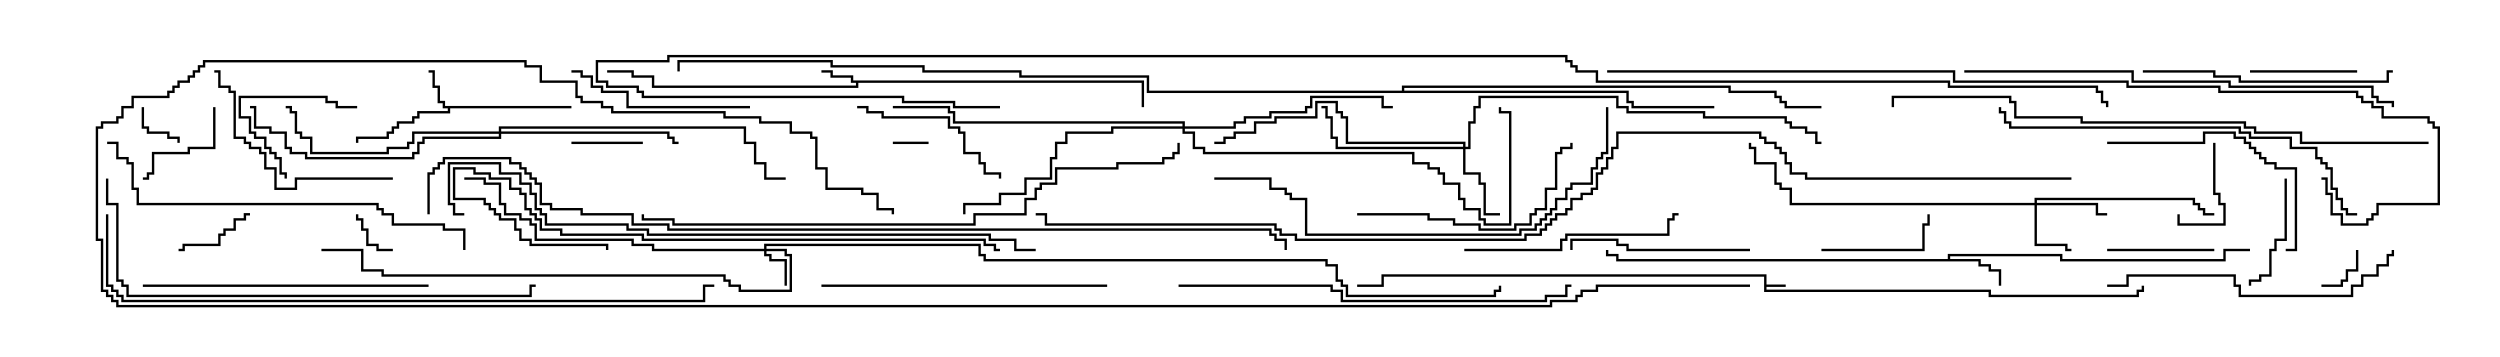<svg version="1.1" width="105" height="15" xmlns="http://www.w3.org/2000/svg"><path d="M74.093,11.621L58.121,11.621L58.121,12.05L57,12.05L57,11.95L58.021,11.95L58.021,11.521L74.193,11.521L74.193,11.95L75,11.95L75,12.05L74.193,12.05L74.193,12.164L83.621,12.164L83.621,12.379L89.736,12.379L89.736,12.164L89.95,12.164L89.95,12L90.05,12L90.05,12.264L89.836,12.264L89.836,12.479L83.521,12.479L83.521,12.264L74.093,12.264z" stroke="none"/><path d="M48.05,3.379L48.05,4.5L47.95,4.5L47.95,3.479L36.05,3.479L36.05,3.693L27.379,3.693L27.379,3.264L26.521,3.264L26.521,3.05L25.5,3.05L25.5,2.95L26.621,2.95L26.621,3.164L27.479,3.164L27.479,3.593L35.95,3.593L35.95,3.479L35.736,3.479L35.736,3.264L34.879,3.264L34.879,3.05L34.5,3.05L34.5,2.95L34.979,2.95L34.979,3.164L35.836,3.164L35.836,3.379z" stroke="none"/><path d="M24,4.45L24,4.55L18.907,4.55L18.907,4.764L17.621,4.764L17.621,4.979L17.407,4.979L17.407,5.193L16.764,5.193L16.764,5.407L16.55,5.407L16.55,5.621L16.336,5.621L16.336,5.836L15.05,5.836L15.05,6L14.95,6L14.95,5.736L16.236,5.736L16.236,5.521L16.45,5.521L16.45,5.307L16.664,5.307L16.664,5.093L17.307,5.093L17.307,4.879L17.521,4.879L17.521,4.664L18.807,4.664L18.807,4.55L18.593,4.55L18.593,4.336L18.379,4.336L18.379,3.693L18.164,3.693L18.164,3.05L18,3.05L18,2.95L18.264,2.95L18.264,3.593L18.479,3.593L18.479,4.236L18.693,4.236L18.693,4.45z" stroke="none"/><path d="M81.807,10.879L81.807,10.664L86.621,10.664L86.621,10.879L93.379,10.879L93.379,10.45L94.5,10.45L94.5,10.55L93.479,10.55L93.479,10.979L86.521,10.979L86.521,10.764L81.907,10.764L81.907,10.879L83.193,10.879L83.193,11.093L83.621,11.093L83.621,11.307L84.05,11.307L84.05,12L83.95,12L83.95,11.407L83.521,11.407L83.521,11.193L83.093,11.193L83.093,10.979L67.879,10.979L67.879,10.764L67.45,10.764L67.45,10.5L67.55,10.5L67.55,10.664L67.979,10.664L67.979,10.879z" stroke="none"/><path d="M58.879,3.807L58.879,3.593L72.693,3.593L72.693,3.807L74.621,3.807L74.621,4.021L74.836,4.021L74.836,4.236L75.05,4.236L75.05,4.45L76.5,4.45L76.5,4.55L74.95,4.55L74.95,4.336L74.736,4.336L74.736,4.121L74.521,4.121L74.521,3.907L72.593,3.907L72.593,3.693L58.979,3.693L58.979,3.807L68.407,3.807L68.407,4.236L68.621,4.236L68.621,4.45L72,4.45L72,4.55L68.521,4.55L68.521,4.336L68.307,4.336L68.307,3.907L48.164,3.907L48.164,3.264L42.807,3.264L42.807,3.05L38.736,3.05L38.736,2.836L34.879,2.836L34.879,2.621L28.55,2.621L28.55,3L28.45,3L28.45,2.521L34.979,2.521L34.979,2.736L38.836,2.736L38.836,2.95L42.907,2.95L42.907,3.164L48.264,3.164L48.264,3.807z" stroke="none"/><path d="M32.093,10.45L32.093,10.236L41.193,10.236L41.193,10.664L41.407,10.664L41.407,10.879L55.764,10.879L55.764,11.093L56.193,11.093L56.193,11.736L56.407,11.736L56.407,11.95L56.621,11.95L56.621,12.379L62.736,12.379L62.736,12.164L62.95,12.164L62.95,12L63.05,12L63.05,12.264L62.836,12.264L62.836,12.479L56.521,12.479L56.521,12.05L56.307,12.05L56.307,11.836L56.093,11.836L56.093,11.193L55.664,11.193L55.664,10.979L41.307,10.979L41.307,10.764L41.093,10.764L41.093,10.336L32.193,10.336L32.193,10.45L33.05,10.45L33.05,10.664L33.264,10.664L33.264,12.264L31.021,12.264L31.021,12.05L30.593,12.05L30.593,11.836L30.379,11.836L30.379,11.621L16.021,11.621L16.021,11.407L15.164,11.407L15.164,10.55L13.5,10.55L13.5,10.45L15.264,10.45L15.264,11.307L16.121,11.307L16.121,11.521L30.479,11.521L30.479,11.736L30.693,11.736L30.693,11.95L31.121,11.95L31.121,12.164L33.164,12.164L33.164,10.764L32.95,10.764L32.95,10.55L32.193,10.55L32.193,10.664L32.407,10.664L32.407,10.879L33.05,10.879L33.05,12L32.95,12L32.95,10.979L32.307,10.979L32.307,10.764L32.093,10.764L32.093,10.55L27.379,10.55L27.379,10.336L26.521,10.336L26.521,10.121L22.45,10.121L22.45,9.479L22.236,9.479L22.236,9.264L21.807,9.264L21.807,9.05L21.164,9.05L21.164,8.621L20.95,8.621L20.95,7.764L20.307,7.764L20.307,7.55L19.5,7.55L19.5,7.45L20.407,7.45L20.407,7.664L21.05,7.664L21.05,8.521L21.264,8.521L21.264,8.95L21.907,8.95L21.907,9.164L22.336,9.164L22.336,9.379L22.55,9.379L22.55,10.021L26.621,10.021L26.621,10.236L27.479,10.236L27.479,10.45z" stroke="none"/><path d="M85.45,8.521L85.45,8.307L92.193,8.307L92.193,8.521L92.407,8.521L92.407,8.736L92.621,8.736L92.621,8.95L93,8.95L93,9.05L92.521,9.05L92.521,8.836L92.307,8.836L92.307,8.621L92.093,8.621L92.093,8.407L85.55,8.407L85.55,8.521L88.121,8.521L88.121,8.95L88.5,8.95L88.5,9.05L88.021,9.05L88.021,8.621L85.55,8.621L85.55,10.236L86.836,10.236L86.836,10.45L87,10.45L87,10.55L86.736,10.55L86.736,10.336L85.45,10.336L85.45,8.621L75.164,8.621L75.164,7.979L74.736,7.979L74.736,7.764L74.521,7.764L74.521,6.907L73.664,6.907L73.664,6.264L73.45,6.264L73.45,6L73.55,6L73.55,6.164L73.764,6.164L73.764,6.807L74.621,6.807L74.621,7.664L74.836,7.664L74.836,7.879L75.264,7.879L75.264,8.521z" stroke="none"/><path d="M61.45,6.164L61.45,6.05L56.521,6.05L56.521,4.979L56.307,4.979L56.307,4.764L56.093,4.764L56.093,4.336L55.336,4.336L55.336,4.979L53.621,4.979L53.621,5.193L52.764,5.193L52.764,5.621L51.907,5.621L51.907,5.836L51.479,5.836L51.479,6.05L51,6.05L51,5.95L51.379,5.95L51.379,5.736L51.807,5.736L51.807,5.521L52.664,5.521L52.664,5.093L53.521,5.093L53.521,4.879L55.236,4.879L55.236,4.236L56.193,4.236L56.193,4.664L56.407,4.664L56.407,4.879L56.621,4.879L56.621,5.95L61.55,5.95L61.55,6.164L61.664,6.164L61.664,5.093L61.879,5.093L61.879,4.45L62.093,4.45L62.093,4.021L67.979,4.021L67.979,4.45L68.407,4.45L68.407,4.664L71.621,4.664L71.621,4.879L75.05,4.879L75.05,5.093L75.264,5.093L75.264,5.307L75.907,5.307L75.907,5.521L76.336,5.521L76.336,5.95L76.5,5.95L76.5,6.05L76.236,6.05L76.236,5.621L75.807,5.621L75.807,5.407L75.164,5.407L75.164,5.193L74.95,5.193L74.95,4.979L71.521,4.979L71.521,4.764L68.307,4.764L68.307,4.55L67.879,4.55L67.879,4.121L62.193,4.121L62.193,4.55L61.979,4.55L61.979,5.193L61.764,5.193L61.764,6.264L61.55,6.264L61.55,7.236L62.193,7.236L62.193,7.664L62.407,7.664L62.407,8.95L63,8.95L63,9.05L62.307,9.05L62.307,7.764L62.093,7.764L62.093,7.336L61.45,7.336L61.45,6.264L56.093,6.264L56.093,5.836L55.879,5.836L55.879,4.979L55.664,4.979L55.664,4.55L55.5,4.55L55.5,4.45L55.764,4.45L55.764,4.879L55.979,4.879L55.979,5.736L56.193,5.736L56.193,6.164z" stroke="none"/><path d="M20.95,5.521L20.95,5.307L31.336,5.307L31.336,5.95L31.764,5.95L31.764,6.807L32.193,6.807L32.193,7.45L33,7.45L33,7.55L32.093,7.55L32.093,6.907L31.664,6.907L31.664,6.05L31.236,6.05L31.236,5.407L21.05,5.407L21.05,5.521L28.121,5.521L28.121,5.736L28.336,5.736L28.336,5.95L28.5,5.95L28.5,6.05L28.236,6.05L28.236,5.836L28.021,5.836L28.021,5.621L21.05,5.621L21.05,5.836L17.836,5.836L17.836,6.05L17.621,6.05L17.621,6.479L17.407,6.479L17.407,6.693L12.807,6.693L12.807,6.479L12.164,6.479L12.164,6.264L11.95,6.264L11.95,5.621L11.307,5.621L11.307,5.407L10.664,5.407L10.664,4.55L10.5,4.55L10.5,4.45L10.764,4.45L10.764,5.307L11.407,5.307L11.407,5.521L12.05,5.521L12.05,6.164L12.264,6.164L12.264,6.379L12.907,6.379L12.907,6.593L17.307,6.593L17.307,6.379L17.521,6.379L17.521,5.95L17.736,5.95L17.736,5.736L20.95,5.736L20.95,5.621L17.407,5.621L17.407,6.05L17.193,6.05L17.193,6.264L16.336,6.264L16.336,6.479L13.021,6.479L13.021,5.836L12.593,5.836L12.593,5.621L12.379,5.621L12.379,4.764L12.164,4.764L12.164,4.55L12,4.55L12,4.45L12.264,4.45L12.264,4.664L12.479,4.664L12.479,5.521L12.693,5.521L12.693,5.736L13.121,5.736L13.121,6.379L16.236,6.379L16.236,6.164L17.093,6.164L17.093,5.95L17.307,5.95L17.307,5.521z" stroke="none"/><path d="M49.664,5.307L49.664,5.193L40.021,5.193L40.021,4.764L39.807,4.764L39.807,4.55L37.5,4.55L37.5,4.45L39.907,4.45L39.907,4.664L40.121,4.664L40.121,5.093L49.764,5.093L49.764,5.307L51.807,5.307L51.807,5.093L52.236,5.093L52.236,4.879L53.307,4.879L53.307,4.664L54.807,4.664L54.807,4.45L55.021,4.45L55.021,4.021L58.121,4.021L58.121,4.45L58.5,4.45L58.5,4.55L58.021,4.55L58.021,4.121L55.121,4.121L55.121,4.55L54.907,4.55L54.907,4.764L53.407,4.764L53.407,4.979L52.336,4.979L52.336,5.193L51.907,5.193L51.907,5.407L49.764,5.407L49.764,5.521L50.193,5.521L50.193,6.164L50.621,6.164L50.621,6.379L59.407,6.379L59.407,6.807L60.05,6.807L60.05,7.021L60.479,7.021L60.479,7.236L60.693,7.236L60.693,7.664L61.336,7.664L61.336,8.307L61.55,8.307L61.55,8.736L62.193,8.736L62.193,9.164L62.407,9.164L62.407,9.379L63.379,9.379L63.379,4.764L62.95,4.764L62.95,4.5L63.05,4.5L63.05,4.664L63.479,4.664L63.479,9.479L62.307,9.479L62.307,9.264L62.093,9.264L62.093,8.836L61.45,8.836L61.45,8.407L61.236,8.407L61.236,7.764L60.593,7.764L60.593,7.336L60.379,7.336L60.379,7.121L59.95,7.121L59.95,6.907L59.307,6.907L59.307,6.479L50.521,6.479L50.521,6.264L50.093,6.264L50.093,5.621L49.664,5.621L49.664,5.407L46.764,5.407L46.764,5.621L44.836,5.621L44.836,6.05L44.407,6.05L44.407,6.693L44.193,6.693L44.193,7.55L43.121,7.55L43.121,8.193L42.05,8.193L42.05,8.621L40.55,8.621L40.55,9L40.45,9L40.45,8.521L41.95,8.521L41.95,8.093L43.021,8.093L43.021,7.45L44.093,7.45L44.093,6.593L44.307,6.593L44.307,5.95L44.736,5.95L44.736,5.521L46.664,5.521L46.664,5.307z" stroke="none"/><path d="M39,5.95L39,6.05L37.5,6.05L37.5,5.95z" stroke="none"/><path d="M97.5,12.05L97.5,11.95L98.307,11.95L98.307,11.736L98.521,11.736L98.521,11.307L98.95,11.307L98.95,10.5L99.05,10.5L99.05,11.407L98.621,11.407L98.621,11.836L98.407,11.836L98.407,12.05z" stroke="none"/><path d="M16.5,10.45L16.5,10.55L15.807,10.55L15.807,10.336L15.379,10.336L15.379,9.693L15.164,9.693L15.164,9.264L14.95,9.264L14.95,9L15.05,9L15.05,9.164L15.264,9.164L15.264,9.593L15.479,9.593L15.479,10.236L15.907,10.236L15.907,10.45z" stroke="none"/><path d="M5.95,4.5L6.05,4.5L6.05,5.307L6.264,5.307L6.264,5.521L7.121,5.521L7.121,5.736L7.55,5.736L7.55,6L7.45,6L7.45,5.836L7.021,5.836L7.021,5.621L6.164,5.621L6.164,5.407L5.95,5.407z" stroke="none"/><path d="M24,6.05L24,5.95L27,5.95L27,6.05z" stroke="none"/><path d="M92.95,6L93.05,6L93.05,8.093L93.264,8.093L93.264,8.521L93.479,8.521L93.479,9.479L91.45,9.479L91.45,9L91.55,9L91.55,9.379L93.379,9.379L93.379,8.621L93.164,8.621L93.164,8.193L92.95,8.193z" stroke="none"/><path d="M10.5,8.95L10.5,9.05L10.336,9.05L10.336,9.264L9.907,9.264L9.907,9.693L9.479,9.693L9.479,9.907L9.264,9.907L9.264,10.336L7.764,10.336L7.764,10.55L7.5,10.55L7.5,10.45L7.664,10.45L7.664,10.236L9.164,10.236L9.164,9.807L9.379,9.807L9.379,9.593L9.807,9.593L9.807,9.164L10.236,9.164L10.236,8.95z" stroke="none"/><path d="M12.05,7.5L11.95,7.5L11.95,7.336L11.736,7.336L11.736,6.693L11.521,6.693L11.521,6.479L11.307,6.479L11.307,6.264L11.093,6.264L11.093,5.836L10.664,5.836L10.664,5.621L10.45,5.621L10.45,4.979L10.021,4.979L10.021,4.021L13.764,4.021L13.764,4.236L14.193,4.236L14.193,4.45L15,4.45L15,4.55L14.093,4.55L14.093,4.336L13.664,4.336L13.664,4.121L10.121,4.121L10.121,4.879L10.55,4.879L10.55,5.521L10.764,5.521L10.764,5.736L11.193,5.736L11.193,6.164L11.407,6.164L11.407,6.379L11.621,6.379L11.621,6.593L11.836,6.593L11.836,7.236L12.05,7.236z" stroke="none"/><path d="M8.95,4.5L9.05,4.5L9.05,6.264L7.979,6.264L7.979,6.479L6.479,6.479L6.479,7.336L6.264,7.336L6.264,7.55L6,7.55L6,7.45L6.164,7.45L6.164,7.236L6.379,7.236L6.379,6.379L7.879,6.379L7.879,6.164L8.95,6.164z" stroke="none"/><path d="M88.5,10.55L88.5,10.45L93,10.45L93,10.55z" stroke="none"/><path d="M99,2.95L99,3.05L94.5,3.05L94.5,2.95z" stroke="none"/><path d="M95.95,7.5L96.05,7.5L96.05,10.121L95.621,10.121L95.621,10.55L95.407,10.55L95.407,11.621L94.979,11.621L94.979,11.836L94.55,11.836L94.55,12L94.45,12L94.45,11.736L94.879,11.736L94.879,11.521L95.307,11.521L95.307,10.45L95.521,10.45L95.521,10.021L95.95,10.021z" stroke="none"/><path d="M76.5,10.55L76.5,10.45L80.736,10.45L80.736,9.379L80.95,9.379L80.95,9L81.05,9L81.05,9.479L80.836,9.479L80.836,10.55z" stroke="none"/><path d="M36,4.55L36,4.45L36.479,4.45L36.479,4.664L37.121,4.664L37.121,4.879L39.907,4.879L39.907,5.307L40.336,5.307L40.336,5.521L40.55,5.521L40.55,6.379L41.193,6.379L41.193,6.807L41.407,6.807L41.407,7.236L42.05,7.236L42.05,7.5L41.95,7.5L41.95,7.336L41.307,7.336L41.307,6.907L41.093,6.907L41.093,6.479L40.45,6.479L40.45,5.621L40.236,5.621L40.236,5.407L39.807,5.407L39.807,4.979L37.021,4.979L37.021,4.764L36.379,4.764L36.379,4.55z" stroke="none"/><path d="M73.5,10.45L73.5,10.55L68.307,10.55L68.307,10.336L67.879,10.336L67.879,10.121L66.05,10.121L66.05,10.5L65.95,10.5L65.95,10.021L67.979,10.021L67.979,10.236L68.407,10.236L68.407,10.45z" stroke="none"/><path d="M31.5,4.45L31.5,4.55L26.307,4.55L26.307,3.907L25.236,3.907L25.236,3.693L24.807,3.693L24.807,3.264L24.379,3.264L24.379,3.05L24,3.05L24,2.95L24.479,2.95L24.479,3.164L24.907,3.164L24.907,3.593L25.336,3.593L25.336,3.807L26.407,3.807L26.407,4.45z" stroke="none"/><path d="M16.5,7.45L16.5,7.55L12.479,7.55L12.479,7.979L11.521,7.979L11.521,7.121L11.093,7.121L11.093,6.479L10.879,6.479L10.879,6.264L10.45,6.264L10.45,6.05L10.236,6.05L10.236,5.836L9.807,5.836L9.807,3.907L9.593,3.907L9.593,3.693L9.164,3.693L9.164,3.05L9,3.05L9,2.95L9.264,2.95L9.264,3.593L9.693,3.593L9.693,3.807L9.907,3.807L9.907,5.736L10.336,5.736L10.336,5.95L10.55,5.95L10.55,6.164L10.979,6.164L10.979,6.379L11.193,6.379L11.193,7.021L11.621,7.021L11.621,7.879L12.379,7.879L12.379,7.45z" stroke="none"/><path d="M88.5,6.05L88.5,5.95L92.521,5.95L92.521,5.521L93.907,5.521L93.907,5.736L94.336,5.736L94.336,5.95L94.55,5.95L94.55,6.164L94.764,6.164L94.764,6.379L94.979,6.379L94.979,6.593L95.193,6.593L95.193,6.807L95.621,6.807L95.621,7.021L96.479,7.021L96.479,10.55L96,10.55L96,10.45L96.379,10.45L96.379,7.121L95.521,7.121L95.521,6.907L95.093,6.907L95.093,6.693L94.879,6.693L94.879,6.479L94.664,6.479L94.664,6.264L94.45,6.264L94.45,6.05L94.236,6.05L94.236,5.836L93.807,5.836L93.807,5.621L92.621,5.621L92.621,6.05z" stroke="none"/><path d="M61.5,10.55L61.5,10.45L65.521,10.45L65.521,10.021L65.736,10.021L65.736,9.807L70.021,9.807L70.021,9.164L70.236,9.164L70.236,8.95L70.5,8.95L70.5,9.05L70.336,9.05L70.336,9.264L70.121,9.264L70.121,9.907L65.836,9.907L65.836,10.121L65.621,10.121L65.621,10.55z" stroke="none"/><path d="M57,9.05L57,8.95L60.05,8.95L60.05,9.164L61.121,9.164L61.121,9.379L62.193,9.379L62.193,9.593L63.593,9.593L63.593,9.379L64.236,9.379L64.236,8.95L64.45,8.95L64.45,8.736L64.879,8.736L64.879,7.879L65.307,7.879L65.307,6.379L65.521,6.379L65.521,6.164L65.95,6.164L65.95,6L66.05,6L66.05,6.264L65.621,6.264L65.621,6.479L65.407,6.479L65.407,7.979L64.979,7.979L64.979,8.836L64.55,8.836L64.55,9.05L64.336,9.05L64.336,9.479L63.693,9.479L63.693,9.693L62.093,9.693L62.093,9.479L61.021,9.479L61.021,9.264L59.95,9.264L59.95,9.05z" stroke="none"/><path d="M90,3.05L90,2.95L93.05,2.95L93.05,3.164L94.121,3.164L94.121,3.379L100.236,3.379L100.236,2.95L100.5,2.95L100.5,3.05L100.336,3.05L100.336,3.479L94.021,3.479L94.021,3.264L92.95,3.264L92.95,3.05z" stroke="none"/><path d="M18,11.95L18,12.05L6,12.05L6,11.95z" stroke="none"/><path d="M46.5,11.95L46.5,12.05L34.5,12.05L34.5,11.95z" stroke="none"/><path d="M88.5,12.05L88.5,11.95L89.307,11.95L89.307,11.521L93.907,11.521L93.907,11.95L94.121,11.95L94.121,12.379L98.736,12.379L98.736,11.95L99.164,11.95L99.164,11.521L99.807,11.521L99.807,11.093L100.236,11.093L100.236,10.664L100.45,10.664L100.45,10.5L100.55,10.5L100.55,10.764L100.336,10.764L100.336,11.193L99.907,11.193L99.907,11.621L99.264,11.621L99.264,12.05L98.836,12.05L98.836,12.479L94.021,12.479L94.021,12.05L93.807,12.05L93.807,11.621L89.407,11.621L89.407,12.05z" stroke="none"/><path d="M99,8.95L99,9.05L98.521,9.05L98.521,8.836L98.307,8.836L98.307,8.407L98.093,8.407L98.093,7.979L97.879,7.979L97.879,7.121L97.664,7.121L97.664,6.907L97.45,6.907L97.45,6.693L97.236,6.693L97.236,6.264L96.164,6.264L96.164,5.836L94.45,5.836L94.45,5.621L94.021,5.621L94.021,5.407L84.379,5.407L84.379,5.193L84.164,5.193L84.164,4.764L83.95,4.764L83.95,4.5L84.05,4.5L84.05,4.664L84.264,4.664L84.264,5.093L84.479,5.093L84.479,5.307L94.121,5.307L94.121,5.521L94.55,5.521L94.55,5.736L96.264,5.736L96.264,6.164L97.336,6.164L97.336,6.593L97.55,6.593L97.55,6.807L97.764,6.807L97.764,7.021L97.979,7.021L97.979,7.879L98.193,7.879L98.193,8.307L98.407,8.307L98.407,8.736L98.621,8.736L98.621,8.95z" stroke="none"/><path d="M19.55,10.5L19.45,10.5L19.45,9.693L18.593,9.693L18.593,9.479L16.45,9.479L16.45,9.05L16.021,9.05L16.021,8.836L15.807,8.836L15.807,8.621L5.736,8.621L5.736,7.979L5.521,7.979L5.521,6.907L5.307,6.907L5.307,6.693L4.879,6.693L4.879,6.05L4.5,6.05L4.5,5.95L4.979,5.95L4.979,6.593L5.407,6.593L5.407,6.807L5.621,6.807L5.621,7.879L5.836,7.879L5.836,8.521L15.907,8.521L15.907,8.736L16.121,8.736L16.121,8.95L16.55,8.95L16.55,9.379L18.693,9.379L18.693,9.593L19.55,9.593z" stroke="none"/><path d="M49.5,12.05L49.5,11.95L55.979,11.95L55.979,12.164L56.407,12.164L56.407,12.593L64.879,12.593L64.879,12.379L65.736,12.379L65.736,11.95L66,11.95L66,12.05L65.836,12.05L65.836,12.479L64.979,12.479L64.979,12.693L56.307,12.693L56.307,12.264L55.879,12.264L55.879,12.05z" stroke="none"/><path d="M42,10.45L42,10.55L41.736,10.55L41.736,10.336L41.307,10.336L41.307,10.121L26.95,10.121L26.95,9.907L23.521,9.907L23.521,9.693L22.664,9.693L22.664,9.264L22.45,9.264L22.45,9.05L22.236,9.05L22.236,8.836L22.021,8.836L22.021,8.193L21.807,8.193L21.807,7.979L21.379,7.979L21.379,7.55L20.521,7.55L20.521,7.336L19.879,7.336L19.879,7.121L19.121,7.121L19.121,8.307L20.407,8.307L20.407,8.521L20.621,8.521L20.621,8.736L20.836,8.736L20.836,8.95L21.05,8.95L21.05,9.164L21.693,9.164L21.693,9.593L21.907,9.593L21.907,10.021L22.336,10.021L22.336,10.236L25.55,10.236L25.55,10.5L25.45,10.5L25.45,10.336L22.236,10.336L22.236,10.121L21.807,10.121L21.807,9.693L21.593,9.693L21.593,9.264L20.95,9.264L20.95,9.05L20.736,9.05L20.736,8.836L20.521,8.836L20.521,8.621L20.307,8.621L20.307,8.407L19.021,8.407L19.021,7.021L19.979,7.021L19.979,7.236L20.621,7.236L20.621,7.45L21.479,7.45L21.479,7.879L21.907,7.879L21.907,8.093L22.121,8.093L22.121,8.736L22.336,8.736L22.336,8.95L22.55,8.95L22.55,9.164L22.764,9.164L22.764,9.593L23.621,9.593L23.621,9.807L27.05,9.807L27.05,10.021L41.407,10.021L41.407,10.236L41.836,10.236L41.836,10.45z" stroke="none"/><path d="M67.45,4.5L67.55,4.5L67.55,6.479L67.336,6.479L67.336,6.693L67.121,6.693L67.121,7.121L66.907,7.121L66.907,7.764L66.05,7.764L66.05,7.979L65.836,7.979L65.836,8.407L65.407,8.407L65.407,8.836L65.193,8.836L65.193,9.05L64.979,9.05L64.979,9.264L64.764,9.264L64.764,9.479L64.55,9.479L64.55,9.693L63.907,9.693L63.907,9.907L54.807,9.907L54.807,8.407L54.164,8.407L54.164,8.193L53.95,8.193L53.95,7.979L53.307,7.979L53.307,7.55L51,7.55L51,7.45L53.407,7.45L53.407,7.879L54.05,7.879L54.05,8.093L54.264,8.093L54.264,8.307L54.907,8.307L54.907,9.807L63.807,9.807L63.807,9.593L64.45,9.593L64.45,9.379L64.664,9.379L64.664,9.164L64.879,9.164L64.879,8.95L65.093,8.95L65.093,8.736L65.307,8.736L65.307,8.307L65.736,8.307L65.736,7.879L65.95,7.879L65.95,7.664L66.807,7.664L66.807,7.021L67.021,7.021L67.021,6.593L67.236,6.593L67.236,6.379L67.45,6.379z" stroke="none"/><path d="M82.5,3.05L82.5,2.95L89.621,2.95L89.621,3.379L93.693,3.379L93.693,3.593L99.693,3.593L99.693,4.021L99.907,4.021L99.907,4.236L100.55,4.236L100.55,4.5L100.45,4.5L100.45,4.336L99.807,4.336L99.807,4.121L99.593,4.121L99.593,3.693L93.593,3.693L93.593,3.479L89.521,3.479L89.521,3.05z" stroke="none"/><path d="M4.45,7.5L4.55,7.5L4.55,8.521L4.979,8.521L4.979,11.736L5.193,11.736L5.193,11.95L5.407,11.95L5.407,12.379L22.236,12.379L22.236,11.95L22.5,11.95L22.5,12.05L22.336,12.05L22.336,12.479L5.307,12.479L5.307,12.05L5.093,12.05L5.093,11.836L4.879,11.836L4.879,8.621L4.45,8.621z" stroke="none"/><path d="M102,5.95L102,6.05L96.593,6.05L96.593,5.621L94.664,5.621L94.664,5.407L94.236,5.407L94.236,5.193L87.379,5.193L87.379,4.979L84.593,4.979L84.593,4.336L84.379,4.336L84.379,4.121L79.55,4.121L79.55,4.5L79.45,4.5L79.45,4.021L84.479,4.021L84.479,4.236L84.693,4.236L84.693,4.879L87.479,4.879L87.479,5.093L94.336,5.093L94.336,5.307L94.764,5.307L94.764,5.521L96.693,5.521L96.693,5.95z" stroke="none"/><path d="M49.45,6L49.55,6L49.55,6.479L49.336,6.479L49.336,6.693L48.907,6.693L48.907,6.907L46.979,6.907L46.979,7.121L44.407,7.121L44.407,7.764L43.764,7.764L43.764,7.979L43.55,7.979L43.55,8.407L43.121,8.407L43.121,9.05L40.979,9.05L40.979,9.479L28.236,9.479L28.236,9.264L26.95,9.264L26.95,9L27.05,9L27.05,9.164L28.336,9.164L28.336,9.379L40.879,9.379L40.879,8.95L43.021,8.95L43.021,8.307L43.45,8.307L43.45,7.879L43.664,7.879L43.664,7.664L44.307,7.664L44.307,7.021L46.879,7.021L46.879,6.807L48.807,6.807L48.807,6.593L49.236,6.593L49.236,6.379L49.45,6.379z" stroke="none"/><path d="M43.5,10.45L43.5,10.55L42.593,10.55L42.593,10.121L41.521,10.121L41.521,9.907L27.164,9.907L27.164,9.693L26.307,9.693L26.307,9.479L22.879,9.479L22.879,9.05L22.664,9.05L22.664,8.836L22.45,8.836L22.45,8.193L22.236,8.193L22.236,7.764L21.807,7.764L21.807,7.336L20.95,7.336L20.95,6.907L18.907,6.907L18.907,8.521L19.121,8.521L19.121,8.95L19.5,8.95L19.5,9.05L19.021,9.05L19.021,8.621L18.807,8.621L18.807,6.807L21.05,6.807L21.05,7.236L21.907,7.236L21.907,7.664L22.336,7.664L22.336,8.093L22.55,8.093L22.55,8.736L22.764,8.736L22.764,8.95L22.979,8.95L22.979,9.379L26.407,9.379L26.407,9.593L27.264,9.593L27.264,9.807L41.621,9.807L41.621,10.021L42.693,10.021L42.693,10.45z" stroke="none"/><path d="M4.45,9L4.55,9L4.55,11.95L4.764,11.95L4.764,12.164L4.979,12.164L4.979,12.379L5.193,12.379L5.193,12.593L29.521,12.593L29.521,11.95L30,11.95L30,12.05L29.621,12.05L29.621,12.693L5.093,12.693L5.093,12.479L4.879,12.479L4.879,12.264L4.664,12.264L4.664,12.05L4.45,12.05z" stroke="none"/><path d="M67.5,3.05L67.5,2.95L82.121,2.95L82.121,3.379L89.407,3.379L89.407,3.593L93.264,3.593L93.264,3.807L99.05,3.807L99.05,4.021L99.264,4.021L99.264,4.236L99.693,4.236L99.693,4.45L100.121,4.45L100.121,4.879L102.05,4.879L102.05,5.093L102.264,5.093L102.264,5.307L102.479,5.307L102.479,8.621L99.907,8.621L99.907,9.05L99.693,9.05L99.693,9.264L99.479,9.264L99.479,9.479L98.307,9.479L98.307,9.05L97.879,9.05L97.879,8.193L97.664,8.193L97.664,7.55L97.5,7.55L97.5,7.45L97.764,7.45L97.764,8.093L97.979,8.093L97.979,8.95L98.407,8.95L98.407,9.379L99.379,9.379L99.379,9.164L99.593,9.164L99.593,8.95L99.807,8.95L99.807,8.521L102.379,8.521L102.379,5.407L102.164,5.407L102.164,5.193L101.95,5.193L101.95,4.979L100.021,4.979L100.021,4.55L99.593,4.55L99.593,4.336L99.164,4.336L99.164,4.121L98.95,4.121L98.95,3.907L93.164,3.907L93.164,3.693L89.307,3.693L89.307,3.479L82.021,3.479L82.021,3.05z" stroke="none"/><path d="M18.05,9L17.95,9L17.95,7.236L18.164,7.236L18.164,7.021L18.379,7.021L18.379,6.807L18.593,6.807L18.593,6.593L21.479,6.593L21.479,6.807L21.907,6.807L21.907,7.021L22.121,7.021L22.121,7.236L22.336,7.236L22.336,7.45L22.55,7.45L22.55,7.664L22.764,7.664L22.764,8.521L23.193,8.521L23.193,8.736L24.479,8.736L24.479,8.95L26.621,8.95L26.621,9.379L28.121,9.379L28.121,9.593L53.407,9.593L53.407,9.807L53.621,9.807L53.621,10.021L54.05,10.021L54.05,10.5L53.95,10.5L53.95,10.121L53.521,10.121L53.521,9.907L53.307,9.907L53.307,9.693L28.021,9.693L28.021,9.479L26.521,9.479L26.521,9.05L24.379,9.05L24.379,8.836L23.093,8.836L23.093,8.621L22.664,8.621L22.664,7.764L22.45,7.764L22.45,7.55L22.236,7.55L22.236,7.336L22.021,7.336L22.021,7.121L21.807,7.121L21.807,6.907L21.379,6.907L21.379,6.693L18.693,6.693L18.693,6.907L18.479,6.907L18.479,7.121L18.264,7.121L18.264,7.336L18.05,7.336z" stroke="none"/><path d="M73.5,11.95L73.5,12.05L67.121,12.05L67.121,12.264L66.479,12.264L66.479,12.479L66.264,12.479L66.264,12.693L65.193,12.693L65.193,12.907L4.879,12.907L4.879,12.693L4.664,12.693L4.664,12.479L4.45,12.479L4.45,12.264L4.236,12.264L4.236,10.121L4.021,10.121L4.021,5.307L4.236,5.307L4.236,5.093L4.879,5.093L4.879,4.879L5.093,4.879L5.093,4.45L5.521,4.45L5.521,4.021L7.021,4.021L7.021,3.807L7.236,3.807L7.236,3.593L7.45,3.593L7.45,3.379L7.879,3.379L7.879,3.164L8.093,3.164L8.093,2.95L8.307,2.95L8.307,2.736L8.521,2.736L8.521,2.521L22.121,2.521L22.121,2.736L22.764,2.736L22.764,3.379L24.264,3.379L24.264,4.021L24.479,4.021L24.479,4.236L25.336,4.236L25.336,4.45L25.764,4.45L25.764,4.664L30.479,4.664L30.479,4.879L31.979,4.879L31.979,5.093L33.264,5.093L33.264,5.521L34.121,5.521L34.121,5.736L34.336,5.736L34.336,7.021L34.764,7.021L34.764,7.879L36.264,7.879L36.264,8.093L36.907,8.093L36.907,8.736L37.55,8.736L37.55,9L37.45,9L37.45,8.836L36.807,8.836L36.807,8.193L36.164,8.193L36.164,7.979L34.664,7.979L34.664,7.121L34.236,7.121L34.236,5.836L34.021,5.836L34.021,5.621L33.164,5.621L33.164,5.193L31.879,5.193L31.879,4.979L30.379,4.979L30.379,4.764L25.664,4.764L25.664,4.55L25.236,4.55L25.236,4.336L24.379,4.336L24.379,4.121L24.164,4.121L24.164,3.479L22.664,3.479L22.664,2.836L22.021,2.836L22.021,2.621L8.621,2.621L8.621,2.836L8.407,2.836L8.407,3.05L8.193,3.05L8.193,3.264L7.979,3.264L7.979,3.479L7.55,3.479L7.55,3.693L7.336,3.693L7.336,3.907L7.121,3.907L7.121,4.121L5.621,4.121L5.621,4.55L5.193,4.55L5.193,4.979L4.979,4.979L4.979,5.193L4.336,5.193L4.336,5.407L4.121,5.407L4.121,10.021L4.336,10.021L4.336,12.164L4.55,12.164L4.55,12.379L4.764,12.379L4.764,12.593L4.979,12.593L4.979,12.807L65.093,12.807L65.093,12.593L66.164,12.593L66.164,12.379L66.379,12.379L66.379,12.164L67.021,12.164L67.021,11.95z" stroke="none"/><path d="M87,7.45L87,7.55L75.807,7.55L75.807,7.336L75.164,7.336L75.164,6.907L74.95,6.907L74.95,6.479L74.736,6.479L74.736,6.264L74.521,6.264L74.521,6.05L74.093,6.05L74.093,5.836L73.879,5.836L73.879,5.621L67.979,5.621L67.979,6.264L67.764,6.264L67.764,6.693L67.55,6.693L67.55,7.121L67.336,7.121L67.336,7.336L67.121,7.336L67.121,7.979L66.907,7.979L66.907,8.193L66.479,8.193L66.479,8.407L66.05,8.407L66.05,8.836L65.836,8.836L65.836,9.05L65.407,9.05L65.407,9.264L65.193,9.264L65.193,9.479L64.979,9.479L64.979,9.693L64.764,9.693L64.764,9.907L64.121,9.907L64.121,10.121L54.379,10.121L54.379,9.907L53.736,9.907L53.736,9.693L53.521,9.693L53.521,9.479L43.879,9.479L43.879,9.05L43.5,9.05L43.5,8.95L43.979,8.95L43.979,9.379L53.621,9.379L53.621,9.593L53.836,9.593L53.836,9.807L54.479,9.807L54.479,10.021L64.021,10.021L64.021,9.807L64.664,9.807L64.664,9.593L64.879,9.593L64.879,9.379L65.093,9.379L65.093,9.164L65.307,9.164L65.307,8.95L65.736,8.95L65.736,8.736L65.95,8.736L65.95,8.307L66.379,8.307L66.379,8.093L66.807,8.093L66.807,7.879L67.021,7.879L67.021,7.236L67.236,7.236L67.236,7.021L67.45,7.021L67.45,6.593L67.664,6.593L67.664,6.164L67.879,6.164L67.879,5.521L73.979,5.521L73.979,5.736L74.193,5.736L74.193,5.95L74.621,5.95L74.621,6.164L74.836,6.164L74.836,6.379L75.05,6.379L75.05,6.807L75.264,6.807L75.264,7.236L75.907,7.236L75.907,7.45z" stroke="none"/><path d="M42,4.45L42,4.55L40.021,4.55L40.021,4.336L37.879,4.336L37.879,4.121L26.95,4.121L26.95,3.907L26.736,3.907L26.736,3.693L25.45,3.693L25.45,3.479L25.021,3.479L25.021,2.521L28.021,2.521L28.021,2.307L65.836,2.307L65.836,2.521L66.05,2.521L66.05,2.736L66.264,2.736L66.264,2.95L67.121,2.95L67.121,3.379L81.907,3.379L81.907,3.593L88.121,3.593L88.121,3.807L88.336,3.807L88.336,4.236L88.55,4.236L88.55,4.5L88.45,4.5L88.45,4.336L88.236,4.336L88.236,3.907L88.021,3.907L88.021,3.693L81.807,3.693L81.807,3.479L67.021,3.479L67.021,3.05L66.164,3.05L66.164,2.836L65.95,2.836L65.95,2.621L65.736,2.621L65.736,2.407L28.121,2.407L28.121,2.621L25.121,2.621L25.121,3.379L25.55,3.379L25.55,3.593L26.836,3.593L26.836,3.807L27.05,3.807L27.05,4.021L37.979,4.021L37.979,4.236L40.121,4.236L40.121,4.45z" stroke="none"/></svg>
